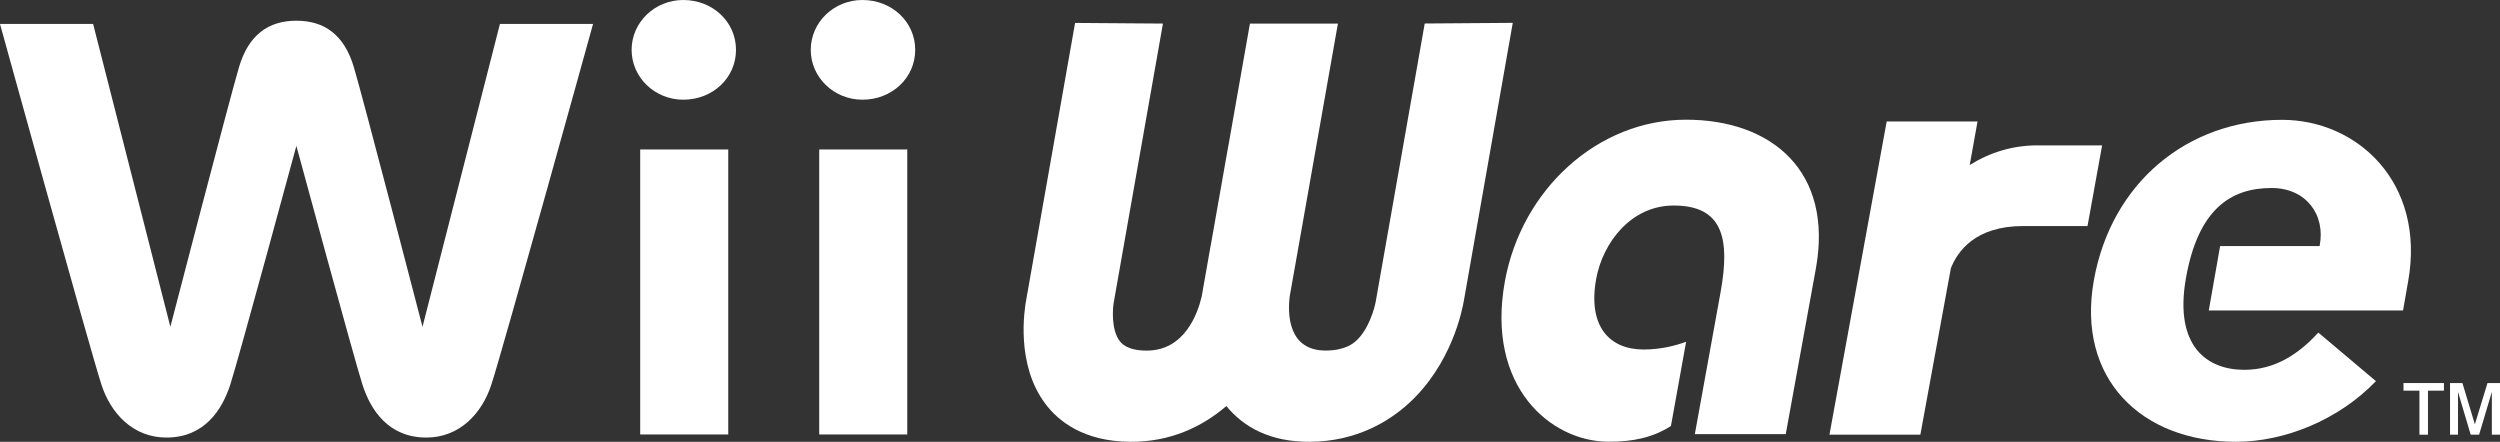 <?xml version="1.0" encoding="utf-8"?>
<!-- Generator: Adobe Illustrator 26.3.1, SVG Export Plug-In . SVG Version: 6.00 Build 0)  -->
<svg version="1.1" id="Layer_1" xmlns="http://www.w3.org/2000/svg" xmlns:xlink="http://www.w3.org/1999/xlink" x="0px" y="0px"
	 viewBox="0 0 3839 678.4" style="enable-background:new 0 0 3839 678.4;" xml:space="preserve">
<rect x="0" y="0" width="3839" height="678.4" fill="#333333" stroke="none"/>
<style type="text/css">
	.st0{fill:#A19FA3;}
	.st1{fill:#17B3E8;}
	.st2{fill:#FFFFFF;}
</style>
<g>
	<g>
		<g>
			<path class="st2" d="M969.9,76.6c0,42.2,35.6,76.5,79.3,76.5c45.4,0,81-33.6,81-76.5c0-43-35.7-76.6-81-76.6
				C1005.4,0,969.9,34.3,969.9,76.6z"/>
			<path class="st2" d="M983.1,229.5c0,6.8,0,430.9,0,437.7c6.5,0,128.8,0,135.2,0c0-6.8,0-430.9,0-437.7
				C1111.9,229.5,989.5,229.5,983.1,229.5z"/>
			<path class="st2" d="M1245,76.6c0,42.2,35.6,76.5,79.3,76.5c45.4,0,81.1-33.6,81.1-76.5c0-43-35.7-76.6-81.1-76.6
				C1280.4,0,1245,34.3,1245,76.6z"/>
			<path class="st2" d="M1258,229.5c0,6.8,0,430.9,0,437.7c6.5,0,128.9,0,135.2,0c0-6.8,0-430.9,0-437.7
				C1386.9,229.5,1264.5,229.5,1258,229.5z"/>
			<path class="st2" d="M767.7,36.8l-118.9,465c0,0-90.7-349.2-105.4-398.6c-14.7-49.6-45.1-71.4-88.2-71.4s-73.5,21.7-88.2,71.4
				c-14.7,49.5-105.4,398.6-105.4,398.6l-118.6-465H0c0,0,137.1,496.1,155.7,553.6c14.5,44.9,48.9,81.5,99.9,81.5
				c58.3,0,85.5-42.5,98.1-81.5C366.3,551.6,455.1,224,455.1,224S544,551.6,556.5,590.4c12.5,39.1,39.9,81.5,98.2,81.5
				c50.9,0,85.3-36.7,99.9-81.5c18.7-57.5,156.1-553.6,156.1-553.6H767.7z"/>
		</g>
		<g>
			<path class="st2" d="M2187.8,36.1l-74.9,425.2l-0.3,1.6c-1.7,10.2-10.9,43.3-30.3,60.6c-4.1,3.6-16.4,14.6-46,14.8
				c-58.3,0.4-58.9-55.8-56-82.1l39.9-226l0.3-2l-40,227.1l74-419.1h-135.1l-33.9,192.1v-0.1l-25.6,145.3l-0.9,4.7l26.4-150l-0.4,2
				l-39.7,225.2c-6.1,25.9-26.2,83.4-85,83c-29.7-0.2-38.1-11.2-40.9-14.8c-13.3-17.3-10.9-50.4-8.9-60.6l0.3-1.6l75-425.2l-134.9-1
				l-75,424.9c-3,16.2-16.1,99.5,29.3,159.9c19.7,26.4,58.5,58,130.5,58.4c60.4,0.4,109.4-22.2,147.5-54.9
				c26.6,32.7,67.8,55.3,128.3,54.9c72.1-0.4,121.9-32,151.1-58.4c66.6-60.4,82.9-143.7,85.6-159.9L2323,35.1L2187.8,36.1z"/>
			<path class="st2" d="M2565.9,654.2c-28.5,18-58.2,24.1-95.6,24.1c-88.8,0-188.8-84.4-159.4-246.3
				c25.8-141.5,142.8-248.2,278.2-248.2c131.8,0,226.5,79.5,199.3,228.9l-46.2,253.9h-139.6l39.4-217.2
				c15.2-83.3,3.6-133.8-71.9-133.8c-65.4,0-108.7,56.7-119,112.5c-13.2,73.3,20.5,108.6,72.9,108.6c25.6,0,48.5-5.7,65.2-11.9
				L2565.9,654.2z"/>
			<path class="st2" d="M3129.1,223.2c-38.1,0-72.8,10.5-104.4,30.2l12-66.9h-139.5l-87.9,481h139.6l46.8-255.4
				c10.1-26,37.4-65,111-65h98.9l22.4-123.8h-98.4"/>
			<path class="st2" d="M3356.7,427.2c-18.5,105.1,33.1,140.7,89.5,140.7c47.5,0,83.7-24.3,113.8-57.2l88.5,74.6
				c-56.9,59.1-139.5,93.1-215.1,93.1c-145.3,0-244.7-97-218.2-247.3c26.5-150.2,143.7-247.1,289.1-247.1
				c116.1,0,220.2,96.9,193.8,247.1l-8,45.6h-298.3l17.4-98.8h152.8c9.5-48.5-21.1-89.2-73.6-89.2
				C3424.6,288.6,3375.3,322.2,3356.7,427.2"/>
		</g>
	</g>
	<polygon class="st2" points="3690.8,588.2 3752.9,588.2 3752.9,599.9 3728.4,599.9 3728.4,667.5 3715.3,667.5 3715.3,599.9 
		3690.8,599.9 	"/>
	<polygon class="st2" points="3762.3,588.2 3781.3,588.2 3800.4,651.6 3819.8,588.2 3839,588.2 3839,667.5 3826.5,667.5 
		3826.5,601.8 3806.9,667.5 3794,667.5 3774.5,601.8 3774.5,667.5 3762.3,667.5 	"/>
</g>
</svg>
